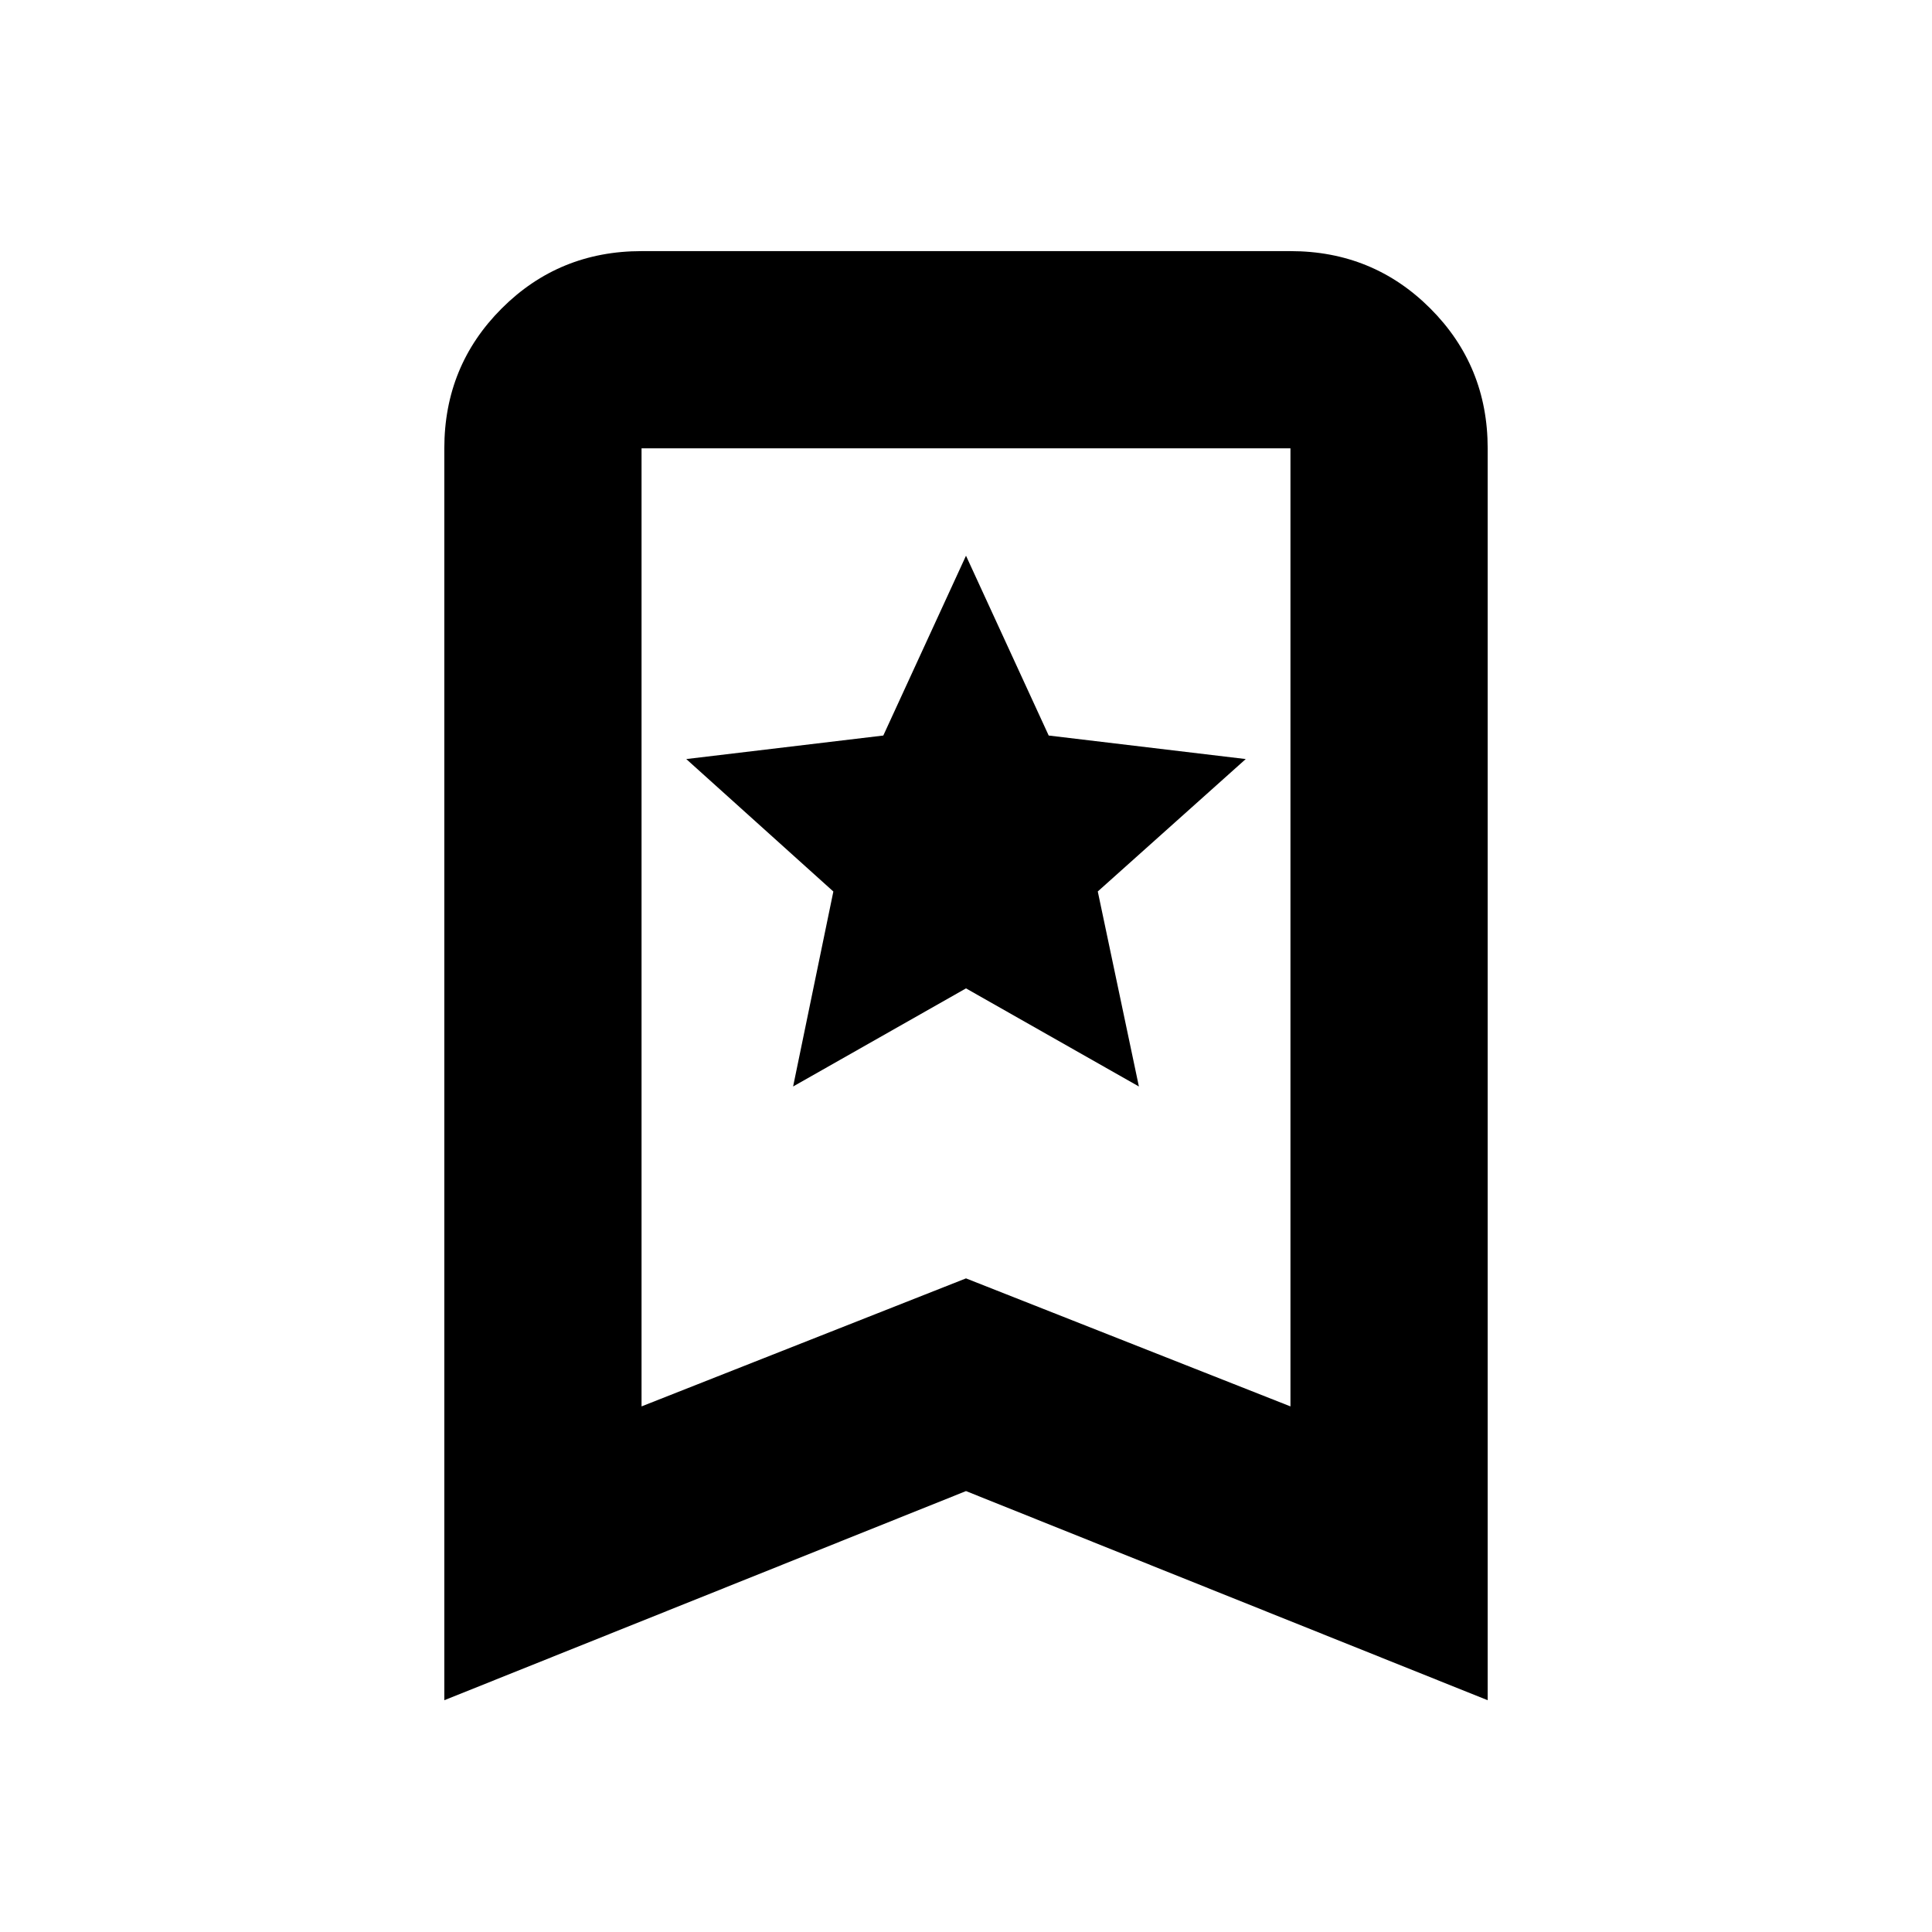<svg xmlns="http://www.w3.org/2000/svg" height="20" viewBox="0 -960 960 960" width="20"><path d="M394.09-420.13 480-468.88l85.91 48.75-20.43-96.91L619-582.83l-97.91-11.69L480-683.87l-41.09 89.35L341-582.83l73.09 65.82-20 96.88ZM220.78-115.17v-622.05q0-41 28.5-69.5t69.5-28.5h322.44q41 0 69.5 28.5t28.5 69.5v622.05L480-219.09 220.78-115.17Zm98-146L480-324.78l161.22 63.61v-476.05H318.78v476.05Zm0-476.05h322.44-322.44Z"/></svg>